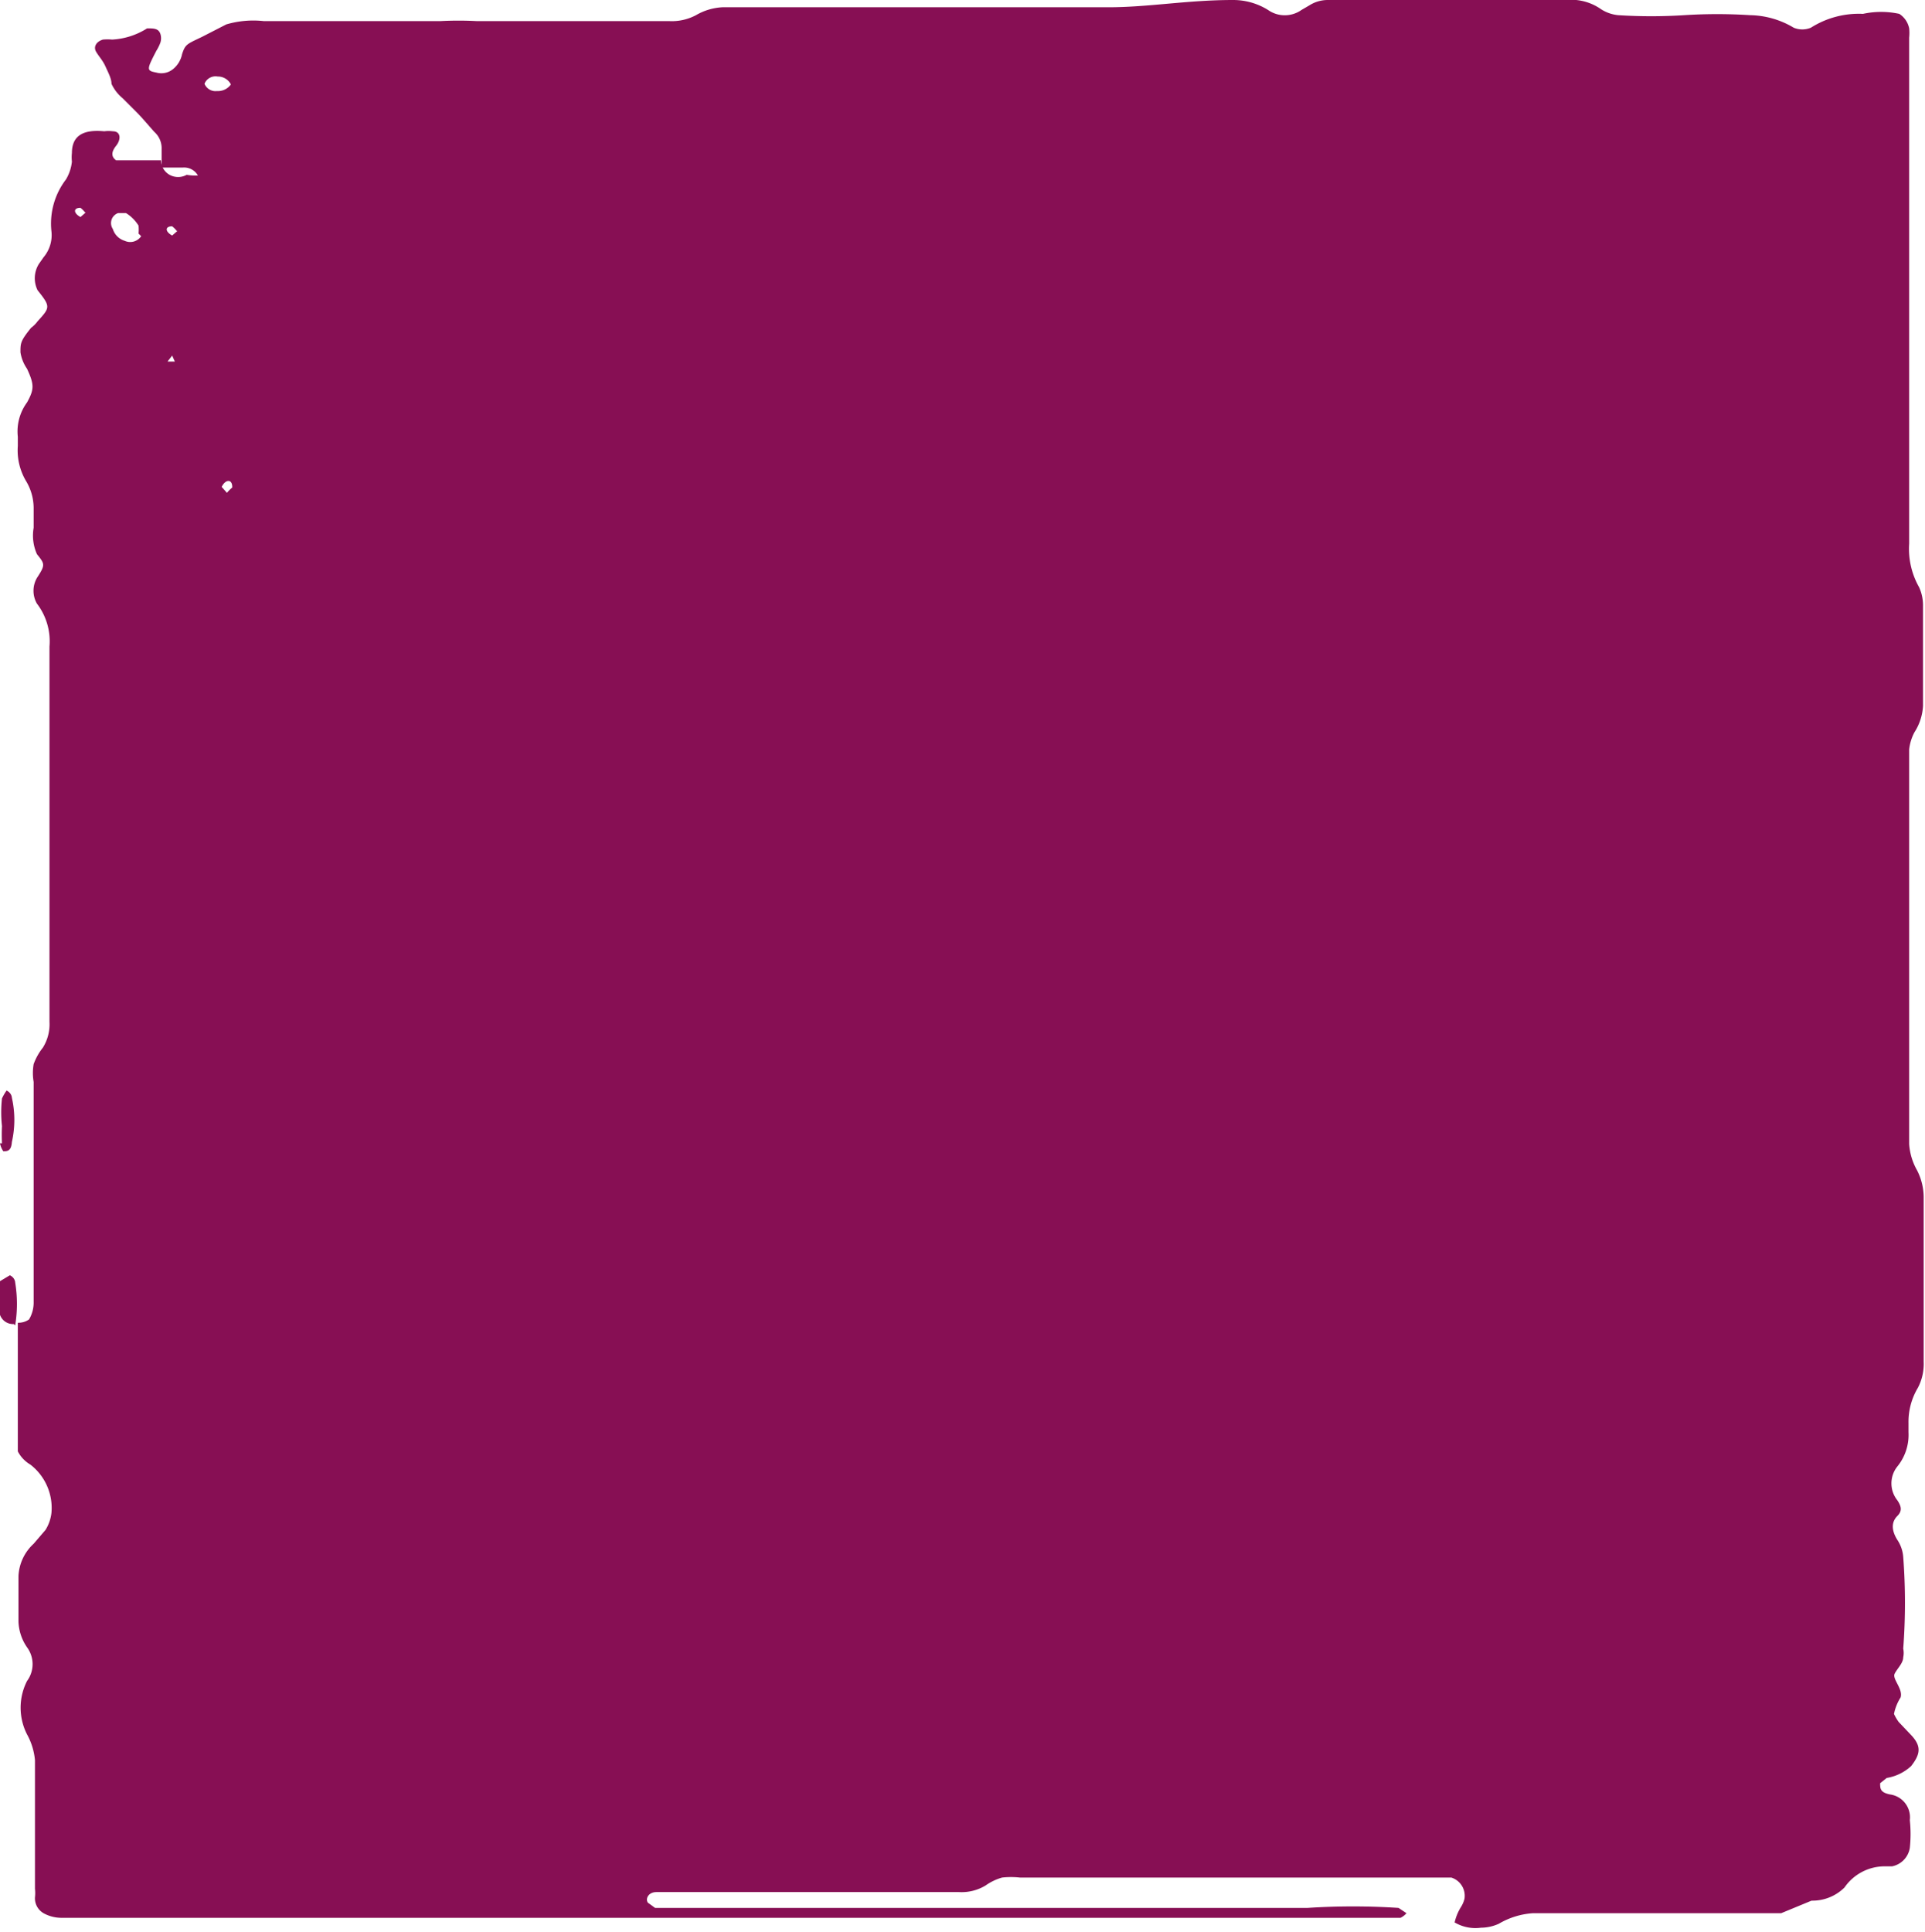 <svg xmlns="http://www.w3.org/2000/svg" viewBox="0 0 29.18 29.28"><defs><style>.cls-1{fill:#870f54;}</style></defs><g id="Layer_2" data-name="Layer 2"><g id="Layer_1-2" data-name="Layer 1"><path class="cls-1" d="M2.45,2.54c0-.1,0-.19,0-.28A.33.33,0,0,0,2.34,2c-.09-.1-.18-.21-.28-.31s-.13-.13-.2-.2a.62.62,0,0,1-.17-.22c0-.08-.05-.17-.09-.26S1.51.87,1.46.79s0-.16.1-.19a.78.78,0,0,1,.14,0A1.1,1.1,0,0,0,2.23.43c.1,0,.17,0,.2.08a.22.22,0,0,1,0,.14.67.67,0,0,1-.06.12c-.15.29-.15.3,0,.33a.28.28,0,0,0,.25-.05A.39.39,0,0,0,2.76.82c.05-.15.07-.15.3-.26L3.43.37A1.45,1.45,0,0,1,4,.32H5c.56,0,1.12,0,1.67,0a5.23,5.23,0,0,1,.56,0c1,0,2,0,2.92,0a.78.78,0,0,0,.4-.09.89.89,0,0,1,.4-.12c.65,0,1.3,0,1.95,0h2.09c.6,0,1.2,0,1.81,0S18,0,18.69,0a1,1,0,0,1,.53.15.44.44,0,0,0,.51,0l.12-.07A.52.52,0,0,1,20.12,0c.51,0,1,0,1.53,0l2.09,0a.79.79,0,0,1,.53.14.58.58,0,0,0,.26.09,7.85,7.85,0,0,0,1,0,7.81,7.81,0,0,1,1,0,1.33,1.33,0,0,1,.66.19.34.34,0,0,0,.26,0,1.36,1.36,0,0,1,.79-.21,1.3,1.3,0,0,1,.55,0,.34.34,0,0,1,.15.22.68.68,0,0,1,0,.14c0,.56,0,1.11,0,1.67,0,2,0,4,0,6a1.18,1.18,0,0,0,.15.66.66.66,0,0,1,.06.27c0,.51,0,1,0,1.53a.82.82,0,0,1-.13.4.72.72,0,0,0-.08.26c0,1.16,0,2.32,0,3.48,0,.83,0,1.67,0,2.5a.93.93,0,0,0,.12.4.91.91,0,0,1,.1.4c0,.83,0,1.67,0,2.5a.78.78,0,0,1-.09.4,1,1,0,0,0-.14.53v.14a.76.76,0,0,1-.17.52.41.41,0,0,0,0,.51c.06.09.08.16,0,.24s-.1.2,0,.36a.54.54,0,0,1,.09.26,9.21,9.21,0,0,1,0,1.39.31.31,0,0,1,0,.13c0,.09-.09.17-.13.25s.13.23.09.36a.73.73,0,0,0-.1.25.75.75,0,0,0,.07.12l.19.2c.16.17.14.29,0,.47a.72.72,0,0,1-.37.18l-.1.08c0,.08,0,.14.15.17a.35.35,0,0,1,.3.39,2,2,0,0,1,0,.42.34.34,0,0,1-.27.28l-.13,0a.74.74,0,0,0-.59.32.69.69,0,0,1-.5.2L27,29c-1,0-2,0-2.92,0-.28,0-.56,0-.84,0a1.17,1.17,0,0,0-.52.16.66.66,0,0,1-.27.06.62.62,0,0,1-.4-.08.77.77,0,0,1,.1-.24.43.43,0,0,0,.05-.12.29.29,0,0,0-.2-.32l-.13,0h-.14c-2,0-4.09,0-6.13,0h-.14a1.24,1.24,0,0,0-.27,0,.82.82,0,0,0-.25.12.7.7,0,0,1-.4.1l-3.48,0c-.37,0-.74,0-1.11,0-.12,0-.17.1-.13.16l.11.08.56,0c3.11,0,6.22,0,9.33,0a10.59,10.59,0,0,1,1.38,0l.12.08a.28.28,0,0,1-.09.07l-.13,0H18.74c-2.32,0-4.64,0-7,0H11.5c-2.37,0-4.73,0-7.1,0l-3.48,0a.56.56,0,0,1-.26-.07.26.26,0,0,1-.13-.24.57.57,0,0,0,0-.13l0-1.95a1,1,0,0,0-.12-.39.89.89,0,0,1,0-.81.43.43,0,0,0,0-.51.73.73,0,0,1-.13-.39c0-.23,0-.46,0-.69a.71.71,0,0,1,.23-.49l.18-.21a.62.62,0,0,0,.09-.26.83.83,0,0,0-.32-.73A.5.5,0,0,1,.27,22c0-.14,0-.28,0-.42,0-.51,0-1,0-1.53l0,0A.28.28,0,0,0,.44,20a.5.5,0,0,0,.07-.27c0-1.11,0-2.22,0-3.33a.8.8,0,0,1,0-.27.89.89,0,0,1,.14-.25.67.67,0,0,0,.1-.39c0-.23,0-.46,0-.7,0-.6,0-1.2,0-1.8s0-.93,0-1.39,0-.83,0-1.25c0-.18,0-.37,0-.55a.94.94,0,0,0-.19-.65.39.39,0,0,1,0-.39c.13-.2.12-.21,0-.36A.69.69,0,0,1,.51,8V7.69A.8.8,0,0,0,.4,7.3a.91.91,0,0,1-.13-.54V6.62A.74.74,0,0,1,.41,6.1c.11-.2.11-.27,0-.51a.6.6,0,0,1-.1-.25c0-.14,0-.17.16-.37a.47.47,0,0,0,.1-.1c.19-.21.2-.22,0-.47A.41.41,0,0,1,.59,4L.66,3.9a.52.52,0,0,0,.12-.39A1.1,1.1,0,0,1,1,2.72a.66.66,0,0,0,.09-.27.59.59,0,0,1,0-.13c0-.27.18-.36.49-.33a.5.5,0,0,1,.13,0c.12,0,.13.12.05.22s-.07.17,0,.22l.13,0h.55a.26.26,0,0,0,.13.22.27.27,0,0,0,.26,0A.76.76,0,0,0,3,2.66a.24.24,0,0,0-.23-.12H2.45m-.35,1a.56.56,0,0,0,0-.12.58.58,0,0,0-.19-.19l-.12,0a.16.16,0,0,0-.08.24.27.27,0,0,0,.18.18.2.2,0,0,0,.25-.07M3.29,1.38a.24.24,0,0,0,.21-.1.22.22,0,0,0-.2-.12.18.18,0,0,0-.2.11.18.18,0,0,0,.19.11m.23,6c0-.12-.1-.12-.16,0l.08.09a.6.6,0,0,1,.08-.08m-.91-2-.07.09h.11ZM2.68,3.5a.46.46,0,0,0-.07-.07c-.11,0-.11.08,0,.14l.08-.07M1.29,3.22a.46.46,0,0,0-.07-.07c-.11,0-.11.08,0,.14l.08-.07M0,17.33a.31.31,0,0,0,.05.12c.06,0,.12,0,.13-.14a1.52,1.52,0,0,0,0-.67s0-.07-.08-.11a.75.75,0,0,0-.07.12,1.93,1.93,0,0,0,0,.42,2.46,2.46,0,0,0,0,.26m.2,2.76a2,2,0,0,0,0-.65s0-.07-.08-.11L0,19.42a.74.74,0,0,0,0,.39.53.53,0,0,0,0,.12.21.21,0,0,0,.21.14Z"/></g></g></svg>